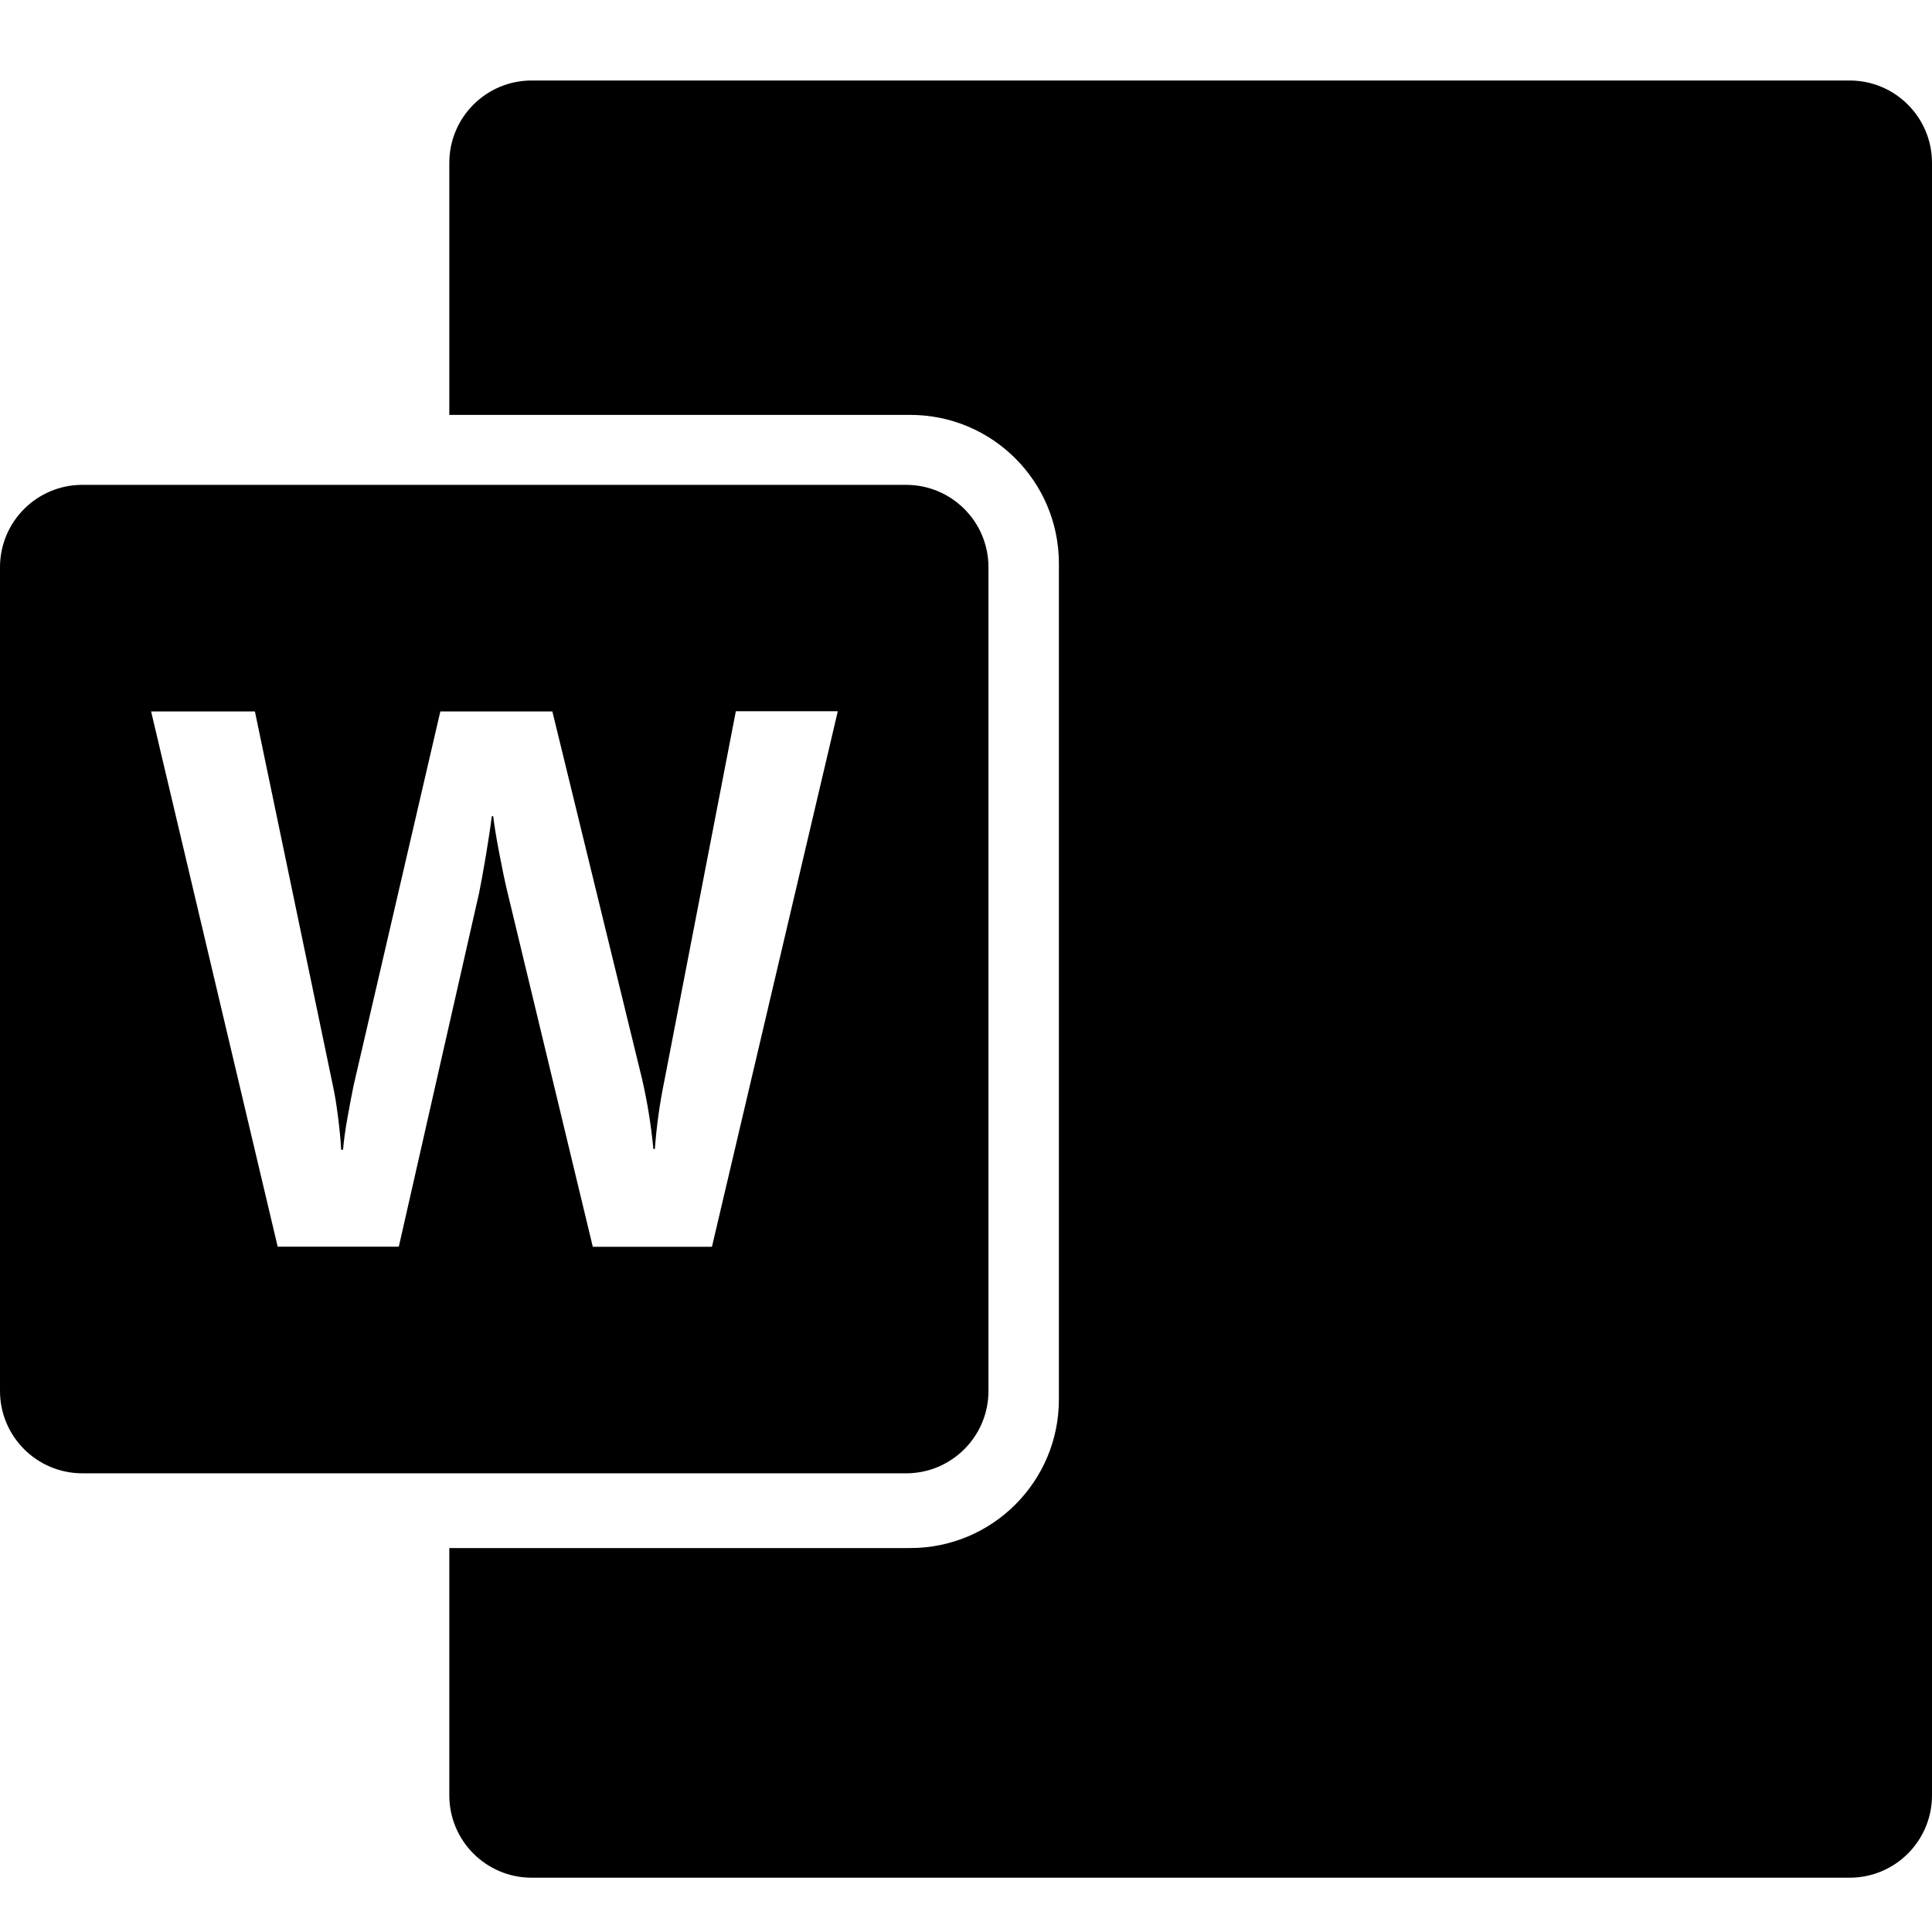 <svg width="48" height="48" viewBox="0 0 48 48" fill="none" xmlns="http://www.w3.org/2000/svg">
<path d="M13.209 2C12.079 2 11.163 2.916 11.163 4.046V10.308H22.615C24.655 10.308 26.308 11.961 26.308 14V34.769C26.308 36.808 24.655 38.461 22.615 38.461H11.163V44.605C11.163 45.735 12.079 46.651 13.209 46.651H45.954C47.084 46.651 48 45.735 48 44.605L48 4.046C48 2.916 47.084 2 45.954 2H13.209Z" fill="black"/>
<path fill-rule="evenodd" clip-rule="evenodd" d="M2.046 12.046H22.512C23.642 12.046 24.558 12.962 24.558 14.092V34.558C24.558 35.688 23.642 36.604 22.512 36.604H2.046C0.916 36.604 0 35.688 0 34.558V14.092C0 12.962 0.916 12.046 2.046 12.046ZM8.397 27.739C8.437 28.055 8.464 28.33 8.476 28.565H8.523C8.541 28.342 8.578 28.073 8.635 27.758C8.691 27.443 8.742 27.177 8.787 26.96L10.94 17.675H13.723L15.955 26.82C16.085 27.389 16.178 27.966 16.233 28.546H16.27C16.311 27.984 16.389 27.424 16.502 26.872L18.282 17.67H20.815L17.688 30.976H14.728L12.607 22.164C12.546 21.911 12.476 21.579 12.399 21.172C12.322 20.765 12.274 20.467 12.255 20.279H12.218C12.193 20.496 12.145 20.817 12.074 21.244C12.002 21.67 11.945 21.985 11.902 22.19L9.908 30.974H6.899L3.754 17.675H6.333L8.272 26.979C8.315 27.17 8.357 27.424 8.397 27.739Z" fill="black"/>
</svg>
